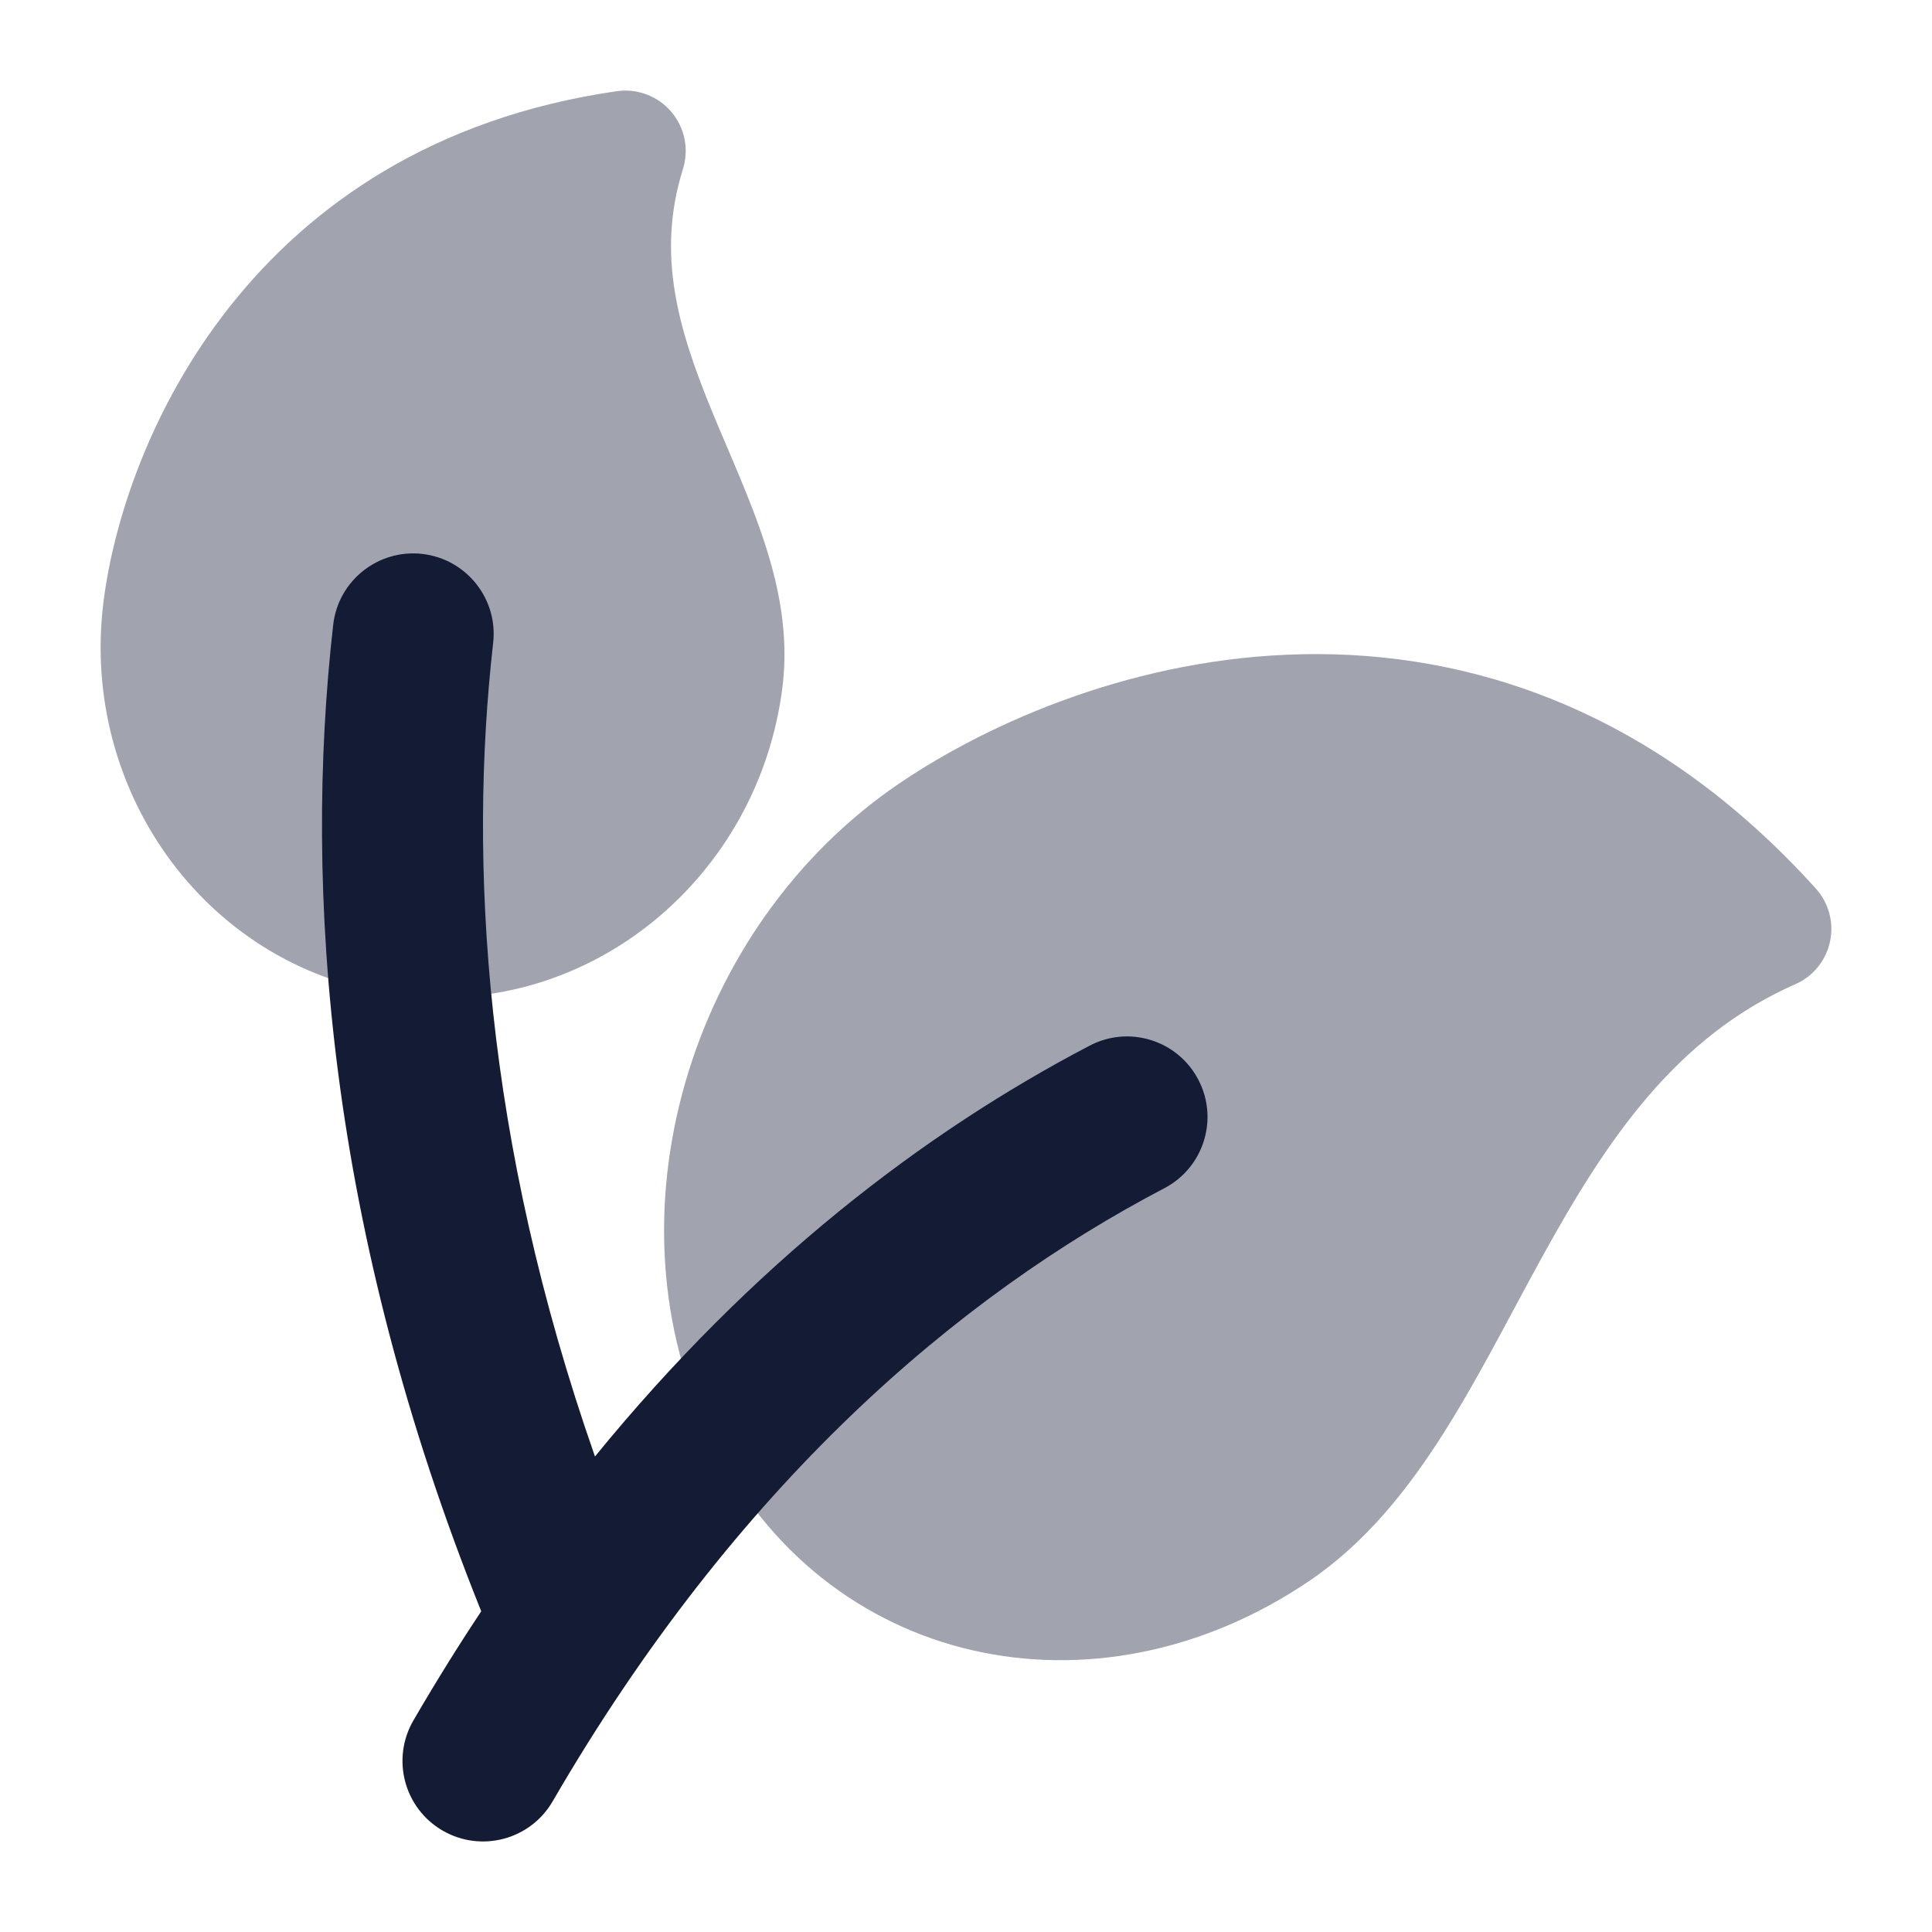 <svg width="24" height="24" viewBox="0 0 24 24" fill="none" xmlns="http://www.w3.org/2000/svg">
<g opacity="0.4">
<path d="M16.185 8.127C18.269 8.086 20.556 8.822 22.557 11.038C22.718 11.216 22.784 11.462 22.733 11.697C22.683 11.932 22.523 12.13 22.302 12.226C20.817 12.881 19.961 14.153 19.154 15.62C19.046 15.816 18.936 16.02 18.826 16.226C18.541 16.758 18.247 17.307 17.936 17.798C17.496 18.492 16.972 19.159 16.267 19.637C13.604 21.445 10.231 20.716 8.835 17.874C7.482 15.119 8.561 11.504 11.17 9.733C12.317 8.955 14.134 8.166 16.185 8.127Z" fill="#141B34"/>
<path d="M8.339 1.389C8.506 1.585 8.561 1.853 8.484 2.099C8.152 3.157 8.423 4.085 8.847 5.114C8.901 5.247 8.961 5.387 9.022 5.53C9.184 5.91 9.357 6.317 9.486 6.705C9.67 7.258 9.801 7.873 9.721 8.527C9.428 10.904 7.323 12.651 4.967 12.361C2.611 12.072 0.992 9.867 1.284 7.489C1.53 5.487 3.102 1.793 7.66 1.133C7.915 1.096 8.172 1.192 8.339 1.389Z" fill="#141B34"/>
</g>
<path fill-rule="evenodd" clip-rule="evenodd" d="M5.246 6.881C5.794 6.944 6.189 7.439 6.126 7.988C5.818 10.703 6.014 14.161 7.391 18.093C9.338 15.705 11.467 14.071 13.537 12.989C14.026 12.733 14.63 12.922 14.886 13.412C15.142 13.901 14.953 14.505 14.463 14.761C11.899 16.102 9.15 18.442 6.865 22.377C6.588 22.855 5.976 23.017 5.498 22.74C5.02 22.463 4.858 21.851 5.135 21.373C5.409 20.901 5.691 20.448 5.978 20.016C4.073 15.275 3.764 11.062 4.139 7.762C4.201 7.213 4.697 6.819 5.246 6.881Z" fill="#141B34"/>
</svg>
